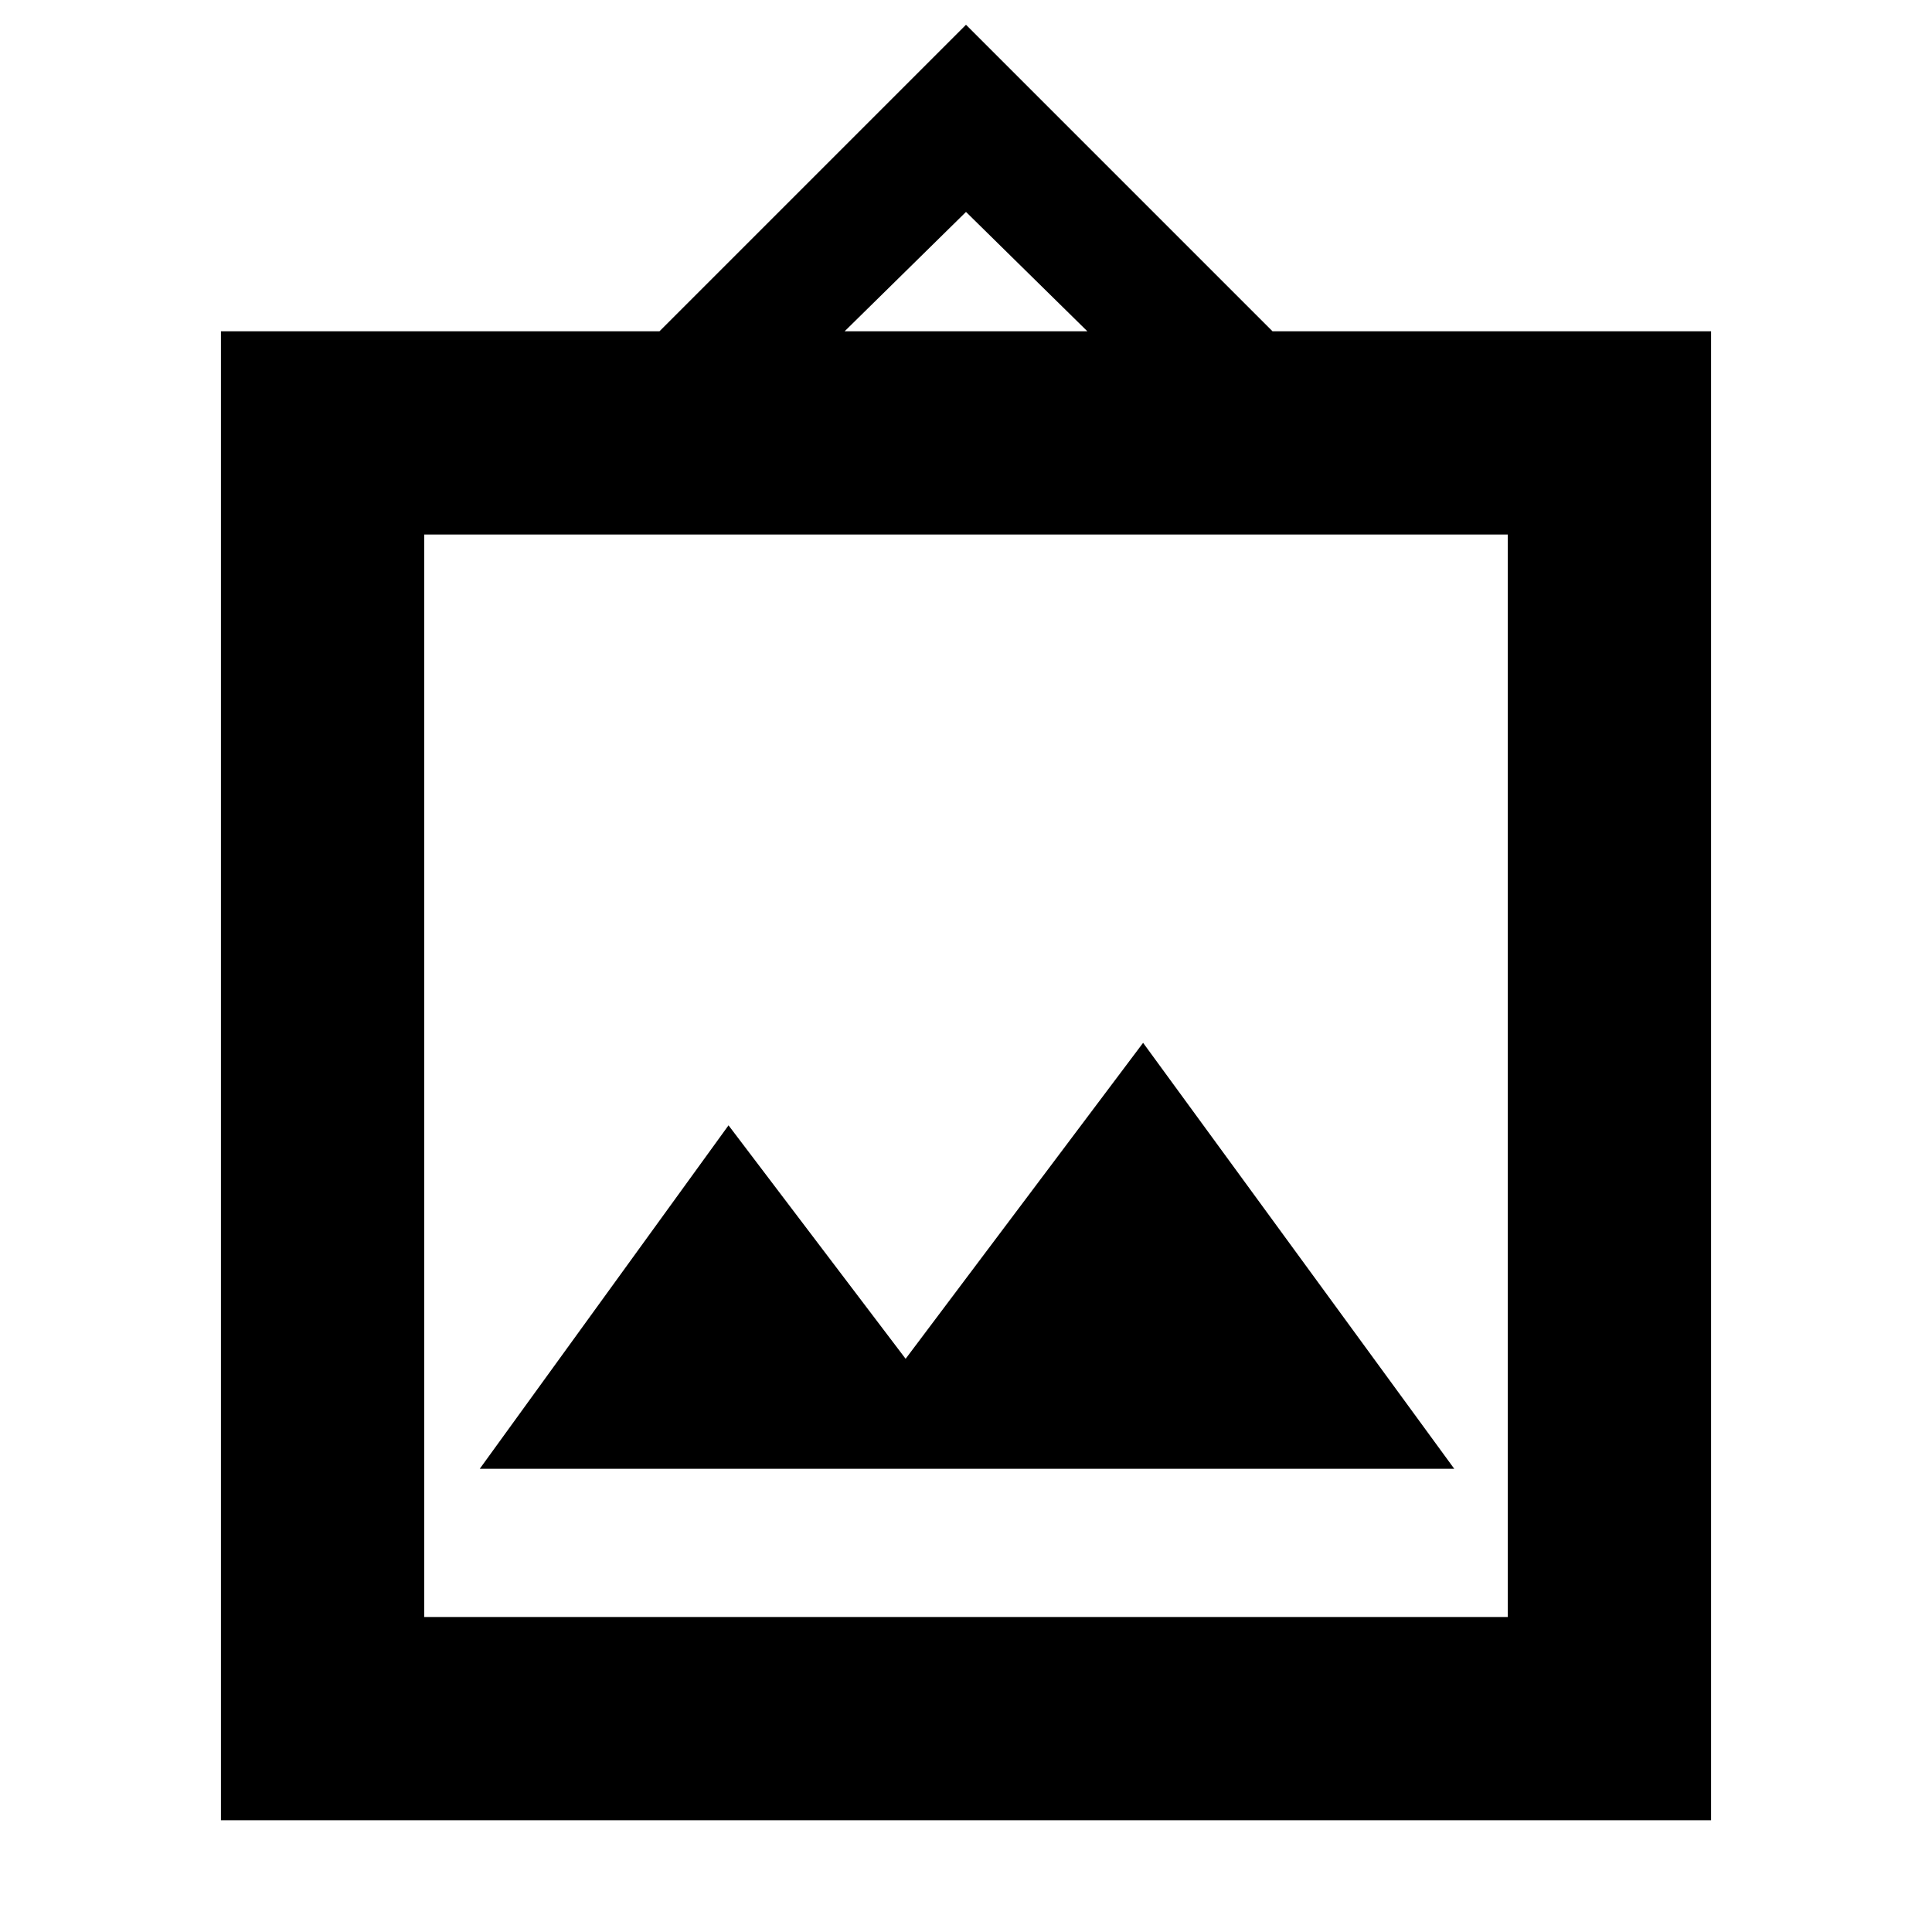 <svg xmlns="http://www.w3.org/2000/svg" height="24" viewBox="0 -960 960 960" width="24"><path d="M109.782-55.52v-739.871h217.914L480-947.696l152.304 152.305h217.914V-55.52H109.782Zm101.001-101.001h538.434V-694.39H210.783v537.869Zm27.608-73.652h484.218L568-441.826l-118 157-88-116-123.609 170.653Zm181.305-565.218h120.608L480-854.695l-60.304 59.304Zm-208.913 638.87V-694.39v537.869Z"/></svg>